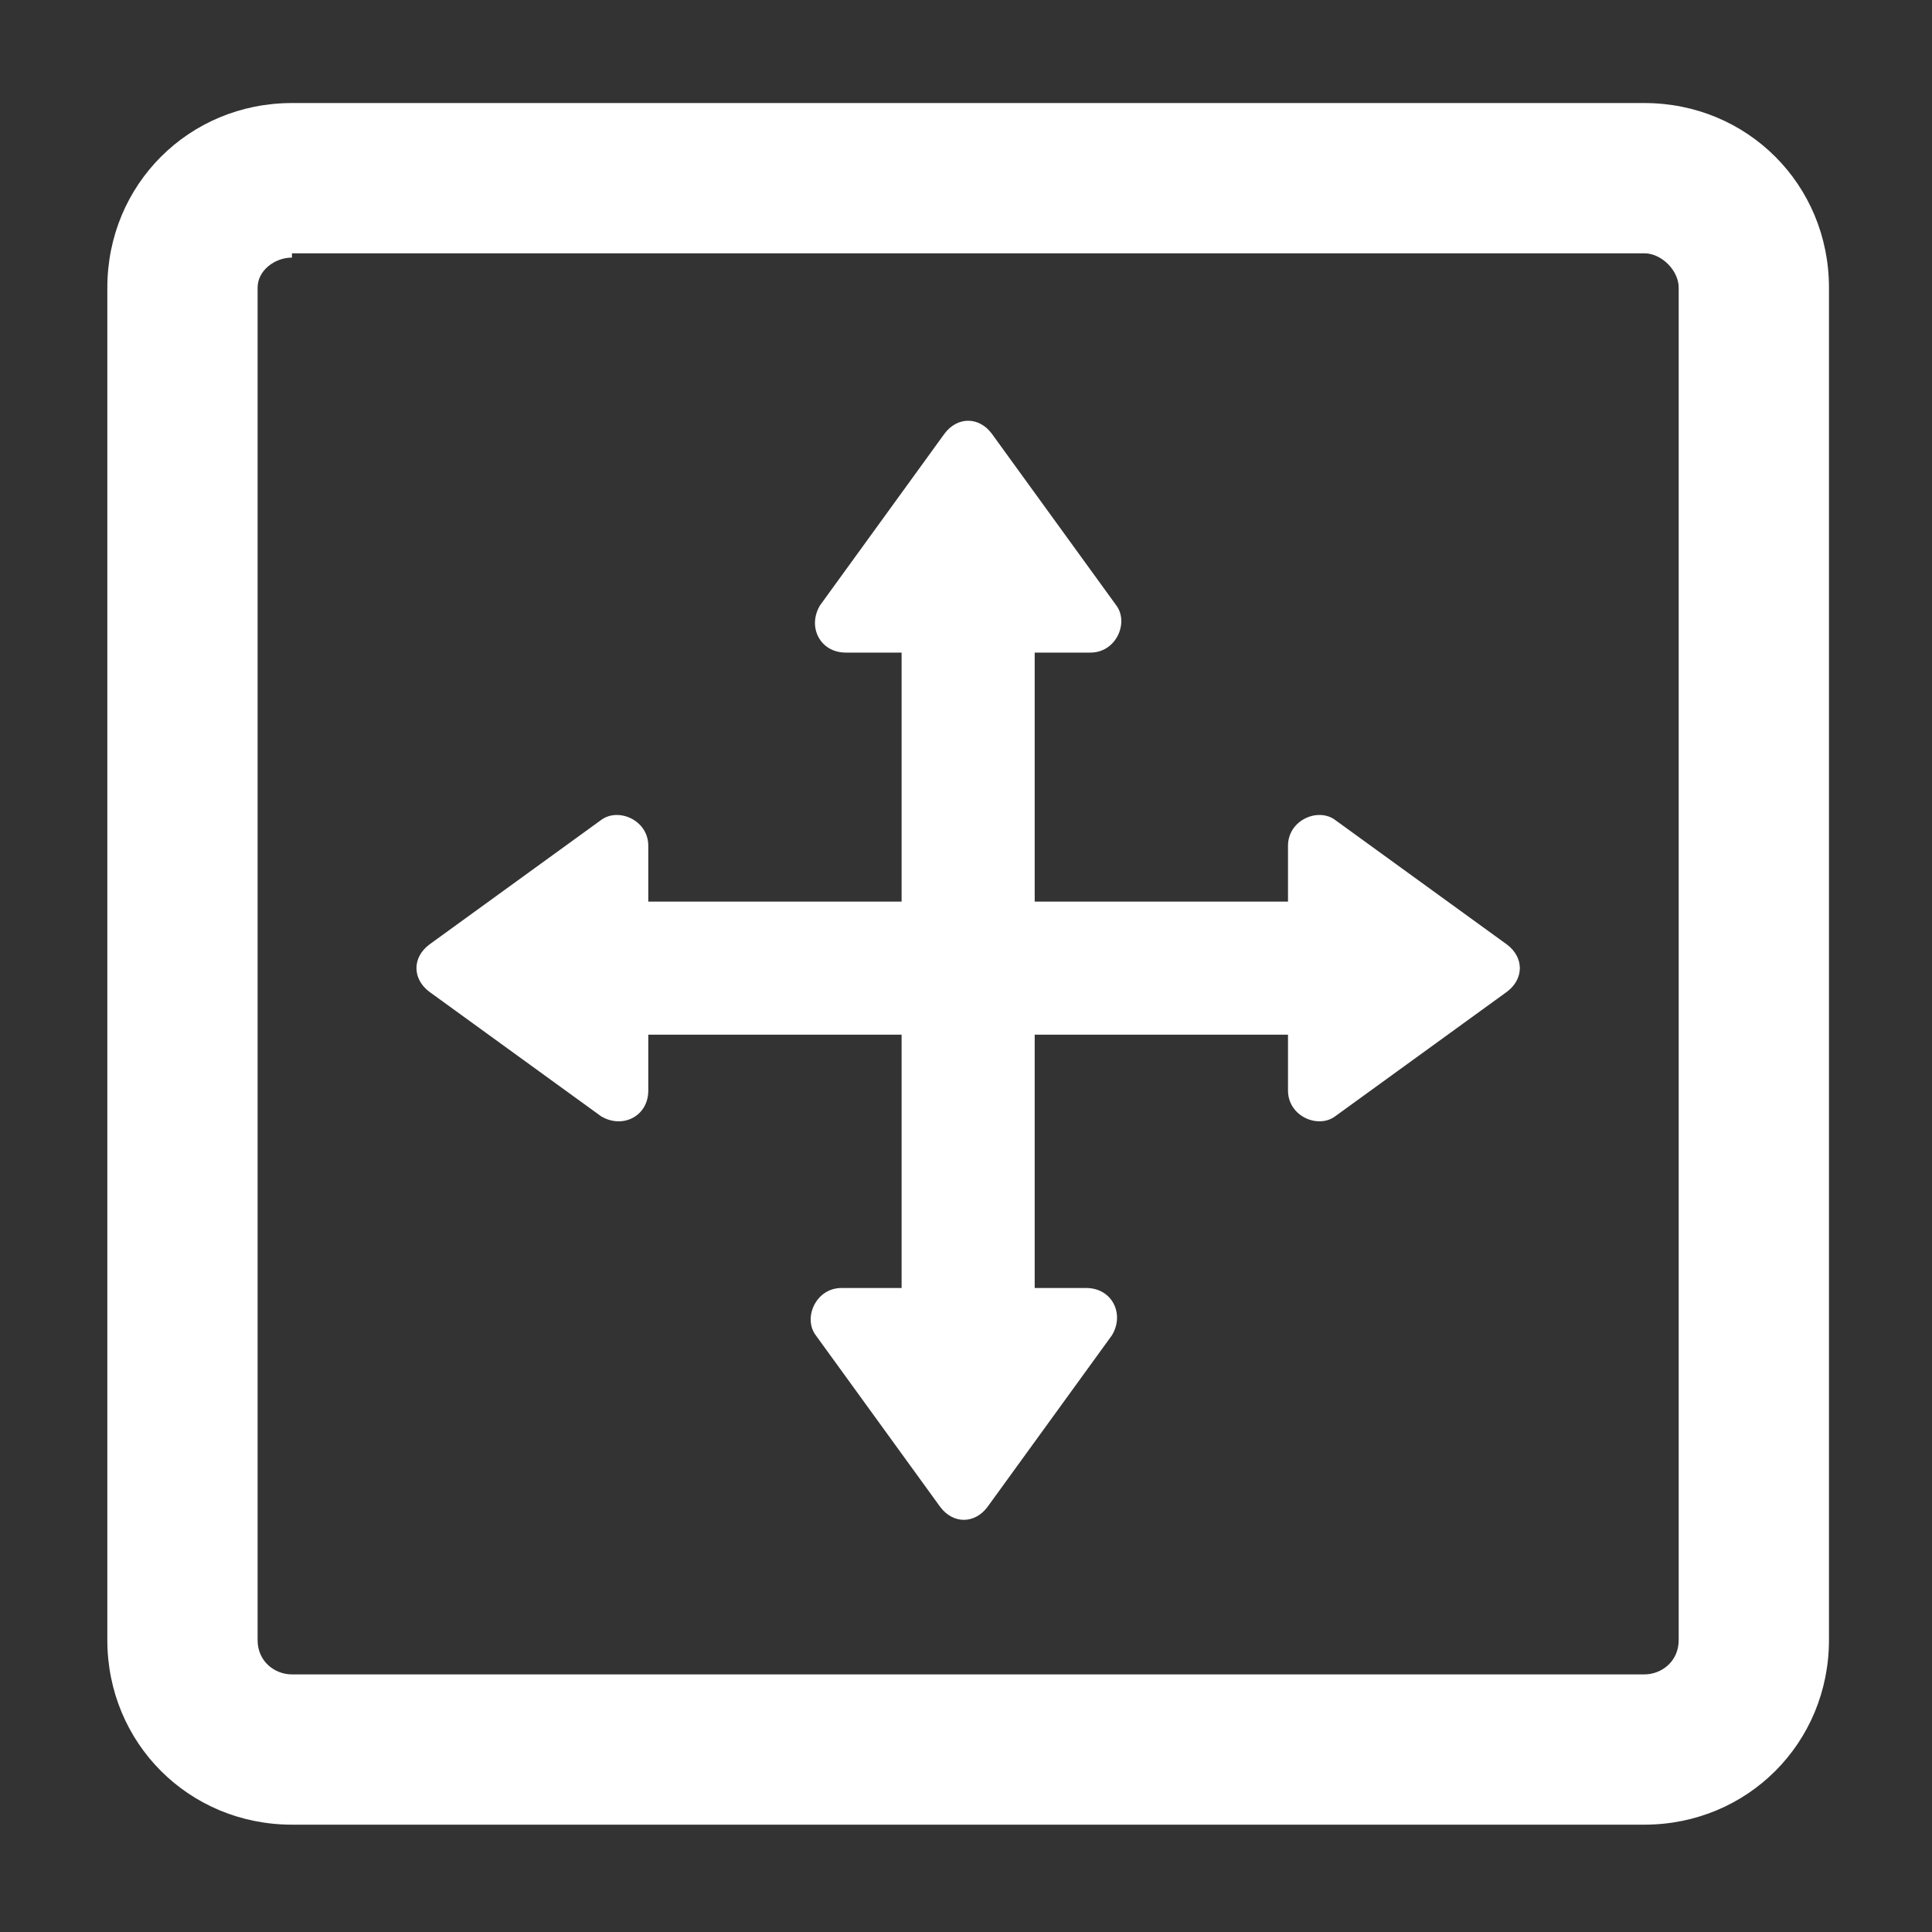 <?xml version="1.0" encoding="utf-8"?>
<!-- Generator: Adobe Illustrator 18.1.1, SVG Export Plug-In . SVG Version: 6.00 Build 0)  -->
<!DOCTYPE svg PUBLIC "-//W3C//DTD SVG 1.1//EN" "http://www.w3.org/Graphics/SVG/1.1/DTD/svg11.dtd">
<svg version="1.1" xmlns="http://www.w3.org/2000/svg" xmlns:xlink="http://www.w3.org/1999/xlink" x="0px" y="0px"
	 viewBox="0 0 45 45" enable-background="new 0 0 45 45" xml:space="preserve">
<rect x="0" y="0" width="45" height="45" fill="#333333" stroke="none"/>
<g id="Layer_2">
</g>
<g id="Layer_1">
	<g>
		<g>
			<path fill="#FFFFFF" d="M21,15c0,5,0,10,0,15c0,2,3.1,2,3.1,0c0-5,0-10,0-15C24.1,13,21,13,21,15L21,15z"/>
			<path fill="#FFFFFF" d="M15.1,24.1c5,0,10,0,15,0c2,0,2-3.1,0-3.1c-5,0-10,0-15,0C13,20.9,13,24.1,15.1,24.1L15.1,24.1z"/>
		</g>
		<path fill="#FFFFFF" d="M38.3,42.5H6.8c-2.4,0-4.3-1.9-4.3-4.3V6.7c0-2.4,1.9-4.3,4.3-4.3h31.5c2.4,0,4.3,1.9,4.3,4.3v31.5
			C42.6,40.6,40.7,42.5,38.3,42.5z M6.8,6C6.4,6,6,6.3,6,6.7v31.5C6,38.7,6.4,39,6.8,39h31.5c0.4,0,0.8-0.3,0.8-0.8V6.7
			c0-0.4-0.4-0.8-0.8-0.8H6.8z"/>
		<path fill="#FFFFFF" d="M19.1,14.1l2.9-4c0.3-0.4,0.8-0.4,1.1,0l2.9,4c0.3,0.4,0,1.1-0.6,1.1h-5.7C19.1,15.2,18.8,14.6,19.1,14.1z
			"/>
		<path fill="#FFFFFF" d="M14,26l-4-2.9c-0.4-0.3-0.4-0.8,0-1.1l4-2.9c0.4-0.3,1.1,0,1.1,0.6v5.7C15.1,26,14.5,26.3,14,26z"/>
		<path fill="#FFFFFF" d="M31.1,19.1l4,2.9c0.4,0.3,0.4,0.8,0,1.1l-4,2.9c-0.4,0.3-1.1,0-1.1-0.6v-5.7C30,19.1,30.7,18.8,31.1,19.1z
			"/>
		<path fill="#FFFFFF" d="M25.9,31.1l-2.9,4c-0.3,0.4-0.8,0.4-1.1,0l-2.9-4c-0.3-0.4,0-1.1,0.6-1.1h5.7C25.9,30,26.2,30.6,25.9,31.1
			z"/>
	</g>
</g>
</svg>
